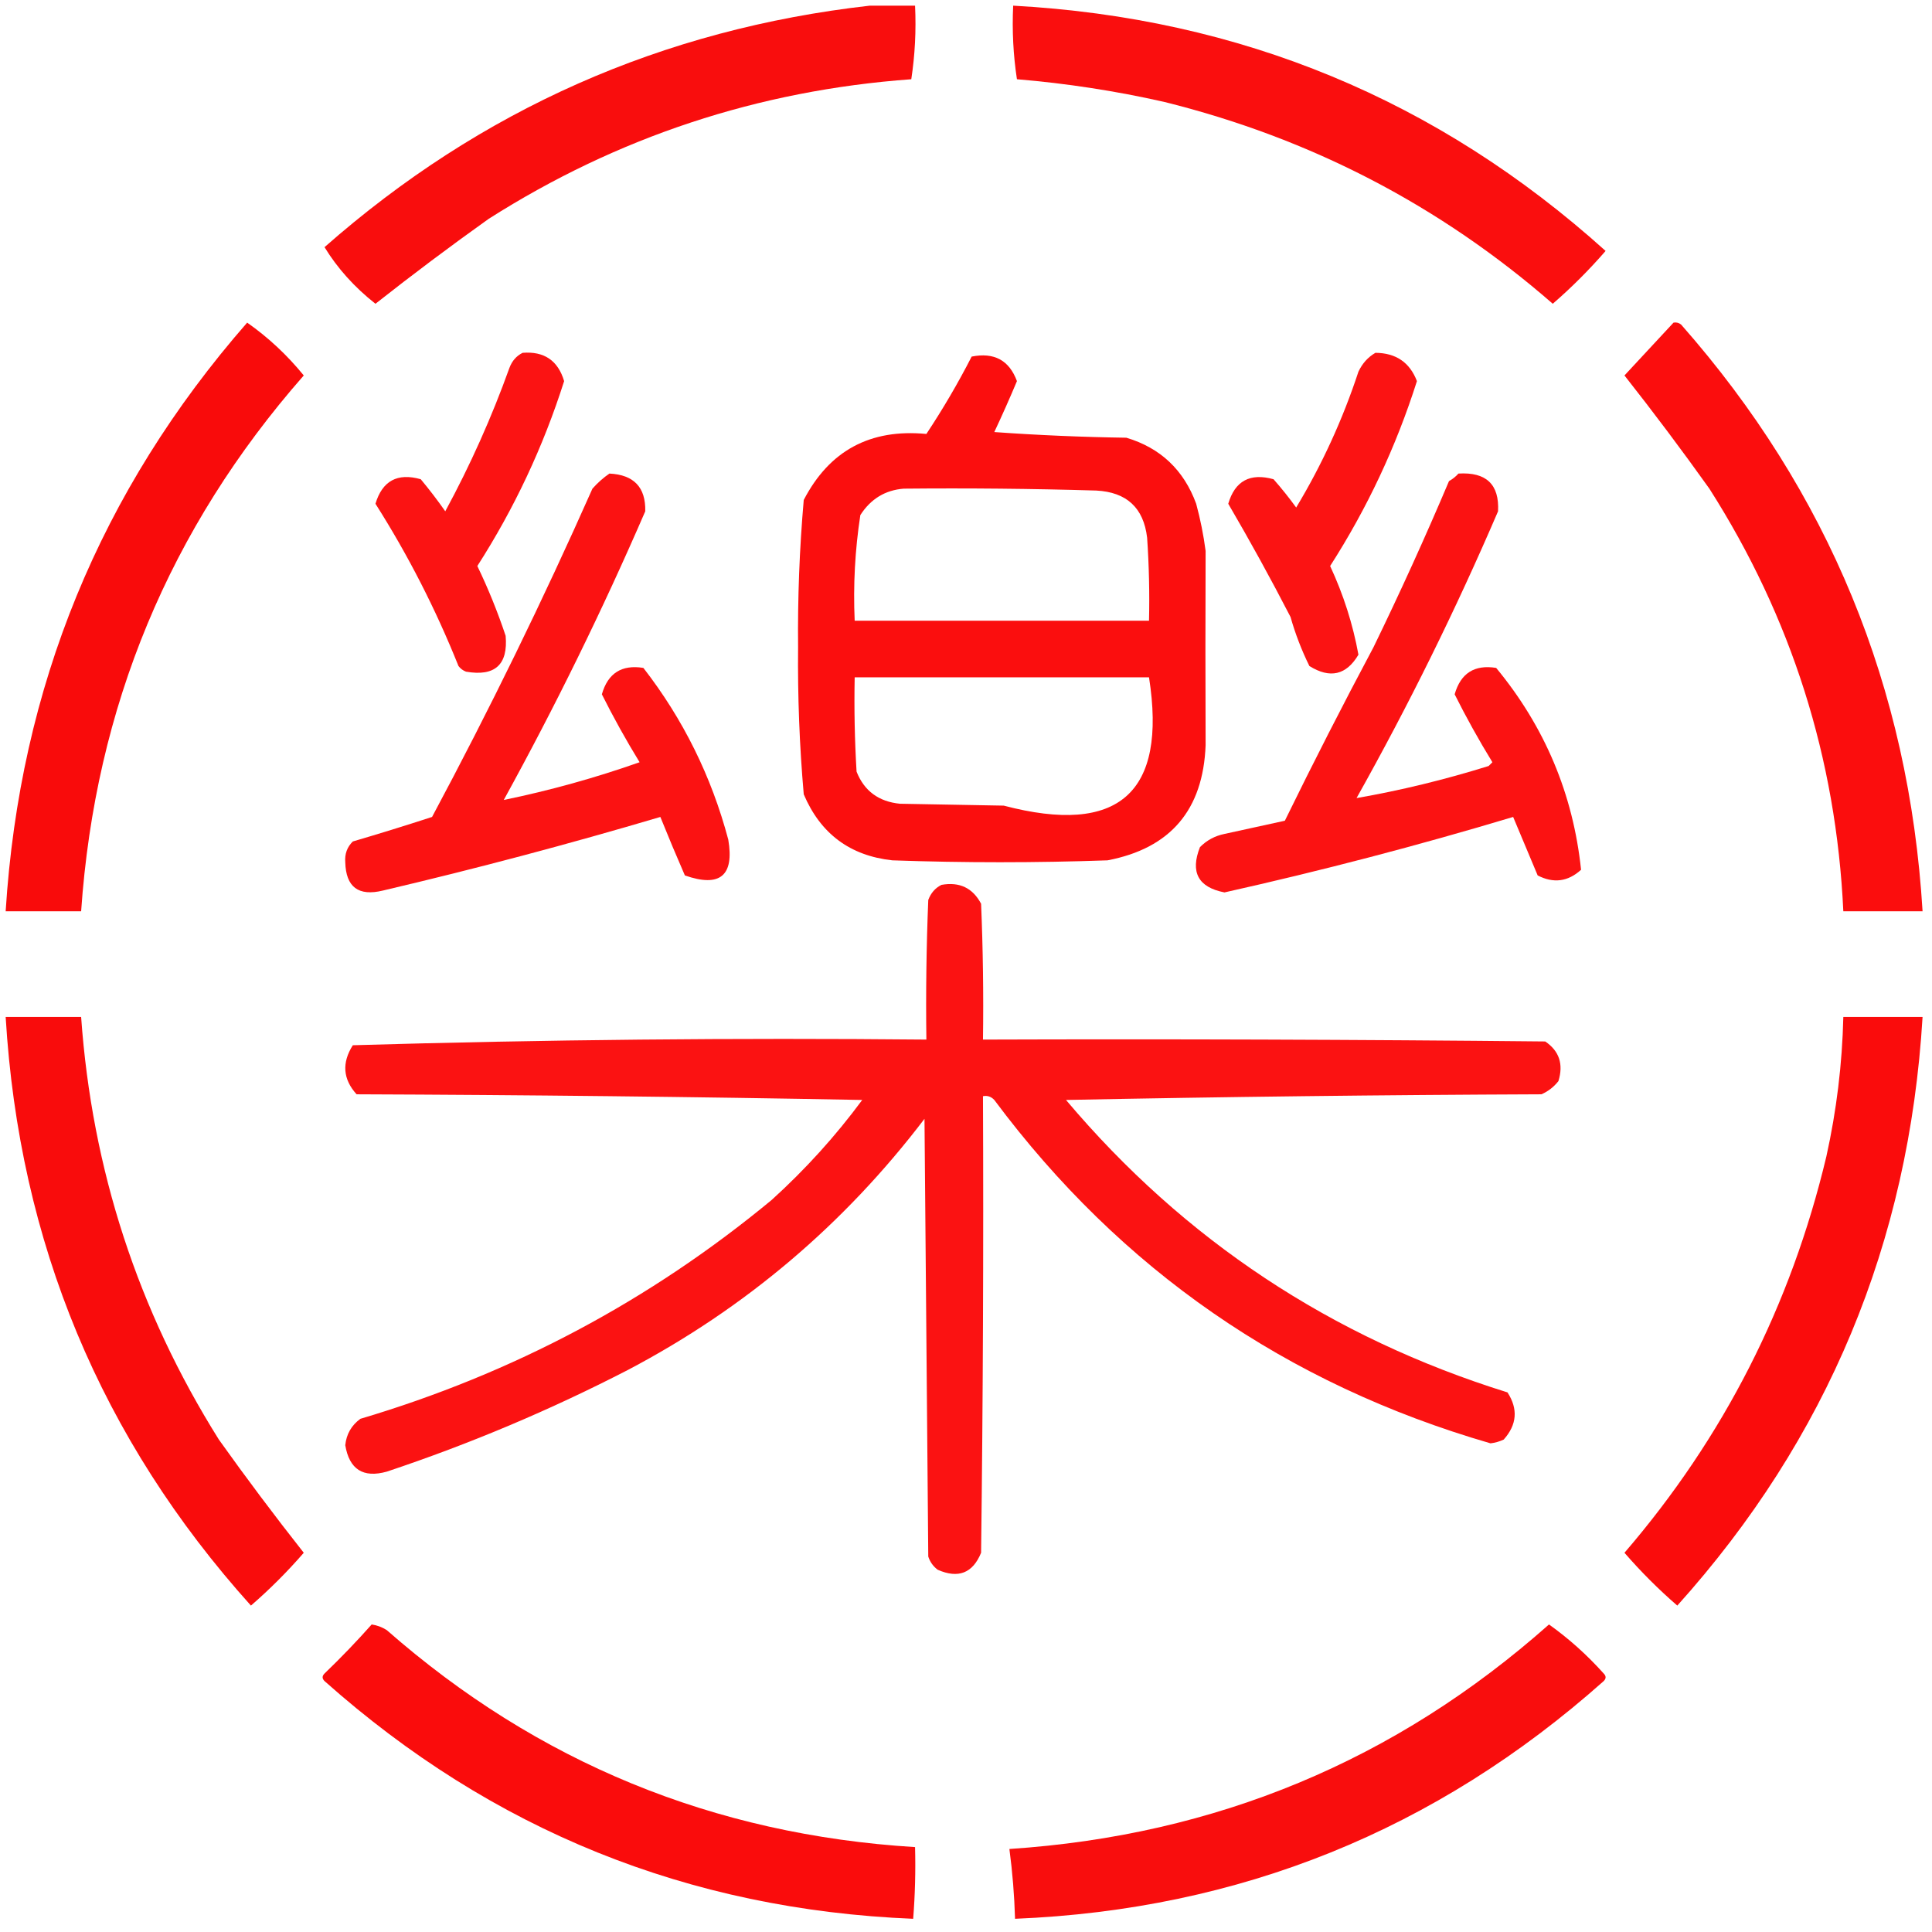 <?xml version="1.0" encoding="UTF-8"?>
<!DOCTYPE svg PUBLIC "-//W3C//DTD SVG 1.1//EN" "http://www.w3.org/Graphics/SVG/1.1/DTD/svg11.dtd">
<svg xmlns="http://www.w3.org/2000/svg" version="1.1" width="512px" height="512px" style="shape-rendering:geometricPrecision; text-rendering:geometricPrecision; image-rendering:optimizeQuality; fill-rule:evenodd; clip-rule:evenodd" xmlns:xlink="http://www.w3.org/1999/xlink">
<g><path style="opacity:0.946" fill="#f90000" d="M 230.5,1.5 C 234.5,1.5 238.5,1.5 242.5,1.5C 242.811,8.09 242.478,14.59 241.5,21C 200.982,23.951 163.649,36.284 129.5,58C 119.321,65.257 109.321,72.757 99.5,80.5C 93.954,76.138 89.454,71.138 86,65.5C 127.4,29.053 175.566,7.72 230.5,1.5 Z"/></g>
<g><path style="opacity:0.945" fill="#f90000" d="M 268.5,1.5 C 328.694,4.781 381.027,26.447 425.5,66.5C 421.167,71.5 416.5,76.167 411.5,80.5C 381.643,54.462 347.31,36.628 308.5,27C 295.638,24.094 282.638,22.094 269.5,21C 268.522,14.59 268.189,8.09 268.5,1.5 Z"/></g>
<g><path style="opacity:0.956" fill="#f90000" d="M 65.5,85.5 C 71.088,89.417 76.088,94.084 80.5,99.5C 44.918,140.025 25.251,187.358 21.5,241.5C 14.833,241.5 8.167,241.5 1.5,241.5C 5.237,182.058 26.571,130.058 65.5,85.5 Z"/></g>
<g><path style="opacity:0.949" fill="#fa0000" d="M 443.5,85.5 C 444.239,85.369 444.906,85.536 445.5,86C 484.57,130.335 505.903,182.168 509.5,241.5C 502.5,241.5 495.5,241.5 488.5,241.5C 486.6,200.969 474.767,163.636 453,129.5C 445.743,119.321 438.243,109.321 430.5,99.5C 434.855,94.813 439.188,90.146 443.5,85.5 Z"/></g>
<g><path style="opacity:0.923" fill="#fb0000" d="M 138.5,93.5 C 144.211,93.049 147.877,95.549 149.5,101C 143.97,118.391 136.303,134.724 126.5,150C 129.391,156.006 131.891,162.173 134,168.5C 134.67,176.161 131.17,179.327 123.5,178C 122.692,177.692 122.025,177.192 121.5,176.5C 115.459,161.416 108.126,147.083 99.5,133.5C 101.324,127.42 105.324,125.253 111.5,127C 113.788,129.743 115.955,132.577 118,135.5C 124.637,123.251 130.304,110.585 135,97.5C 135.69,95.65 136.856,94.316 138.5,93.5 Z"/></g>
<g><path style="opacity:0.923" fill="#fb0000" d="M 364.5,93.5 C 369.934,93.541 373.6,96.041 375.5,101C 369.984,118.365 362.317,134.698 352.5,150C 356.032,157.592 358.532,165.426 360,173.5C 356.797,178.916 352.464,179.916 347,176.5C 344.941,172.323 343.274,167.99 342,163.5C 336.737,153.302 331.237,143.302 325.5,133.5C 327.28,127.441 331.28,125.274 337.5,127C 339.62,129.409 341.62,131.909 343.5,134.5C 350.319,123.189 355.819,111.189 360,98.5C 361.025,96.313 362.525,94.646 364.5,93.5 Z"/></g>
<g><path style="opacity:0.944" fill="#fb0000" d="M 257.5,94.5 C 263.462,93.311 267.462,95.477 269.5,101C 267.601,105.524 265.601,110.024 263.5,114.5C 275.152,115.333 286.819,115.833 298.5,116C 307.548,118.712 313.714,124.546 317,133.5C 318.11,137.603 318.944,141.77 319.5,146C 319.433,163.367 319.433,180.534 319.5,197.5C 318.842,214.648 310.175,224.815 293.5,228C 274.5,228.667 255.5,228.667 236.5,228C 225.277,226.784 217.444,220.951 213,210.5C 211.871,197.553 211.371,184.553 211.5,171.5C 211.371,158.447 211.871,145.447 213,132.5C 219.792,119.414 230.626,113.58 245.5,115C 249.904,108.353 253.904,101.52 257.5,94.5 Z M 239.5,129.5 C 256.503,129.333 273.503,129.5 290.5,130C 298.574,130.41 303.074,134.577 304,142.5C 304.5,149.826 304.666,157.159 304.5,164.5C 278.5,164.5 252.5,164.5 226.5,164.5C 226.083,155.085 226.583,145.752 228,136.5C 230.756,132.215 234.59,129.882 239.5,129.5 Z M 226.5,179.5 C 252.5,179.5 278.5,179.5 304.5,179.5C 309.309,210.175 296.475,221.509 266,213.5C 256.833,213.333 247.667,213.167 238.5,213C 232.863,212.447 229.029,209.614 227,204.5C 226.5,196.173 226.334,187.84 226.5,179.5 Z"/></g>
<g><path style="opacity:0.928" fill="#fb0000" d="M 161.5,125.5 C 167.984,125.815 171.151,129.148 171,135.5C 159.7,161.599 147.2,187.099 133.5,212C 145.687,209.495 157.687,206.162 169.5,202C 165.886,196.1 162.553,190.1 159.5,184C 161.091,178.41 164.758,176.076 170.5,177C 181.044,190.588 188.544,205.754 193,222.5C 194.628,232.088 190.795,235.254 181.5,232C 179.257,226.854 177.09,221.687 175,216.5C 150.723,223.695 126.223,230.195 101.5,236C 95.002,237.593 91.669,235.093 91.5,228.5C 91.326,226.307 91.993,224.473 93.5,223C 100.526,220.936 107.526,218.769 114.5,216.5C 129.723,188.053 143.89,159.053 157,129.5C 158.397,127.93 159.897,126.596 161.5,125.5 Z"/></g>
<g><path style="opacity:0.927" fill="#fb0000" d="M 386.5,125.5 C 393.88,125.05 397.38,128.384 397,135.5C 385.812,161.542 373.312,186.876 359.5,211.5C 371.124,209.479 382.791,206.646 394.5,203C 394.833,202.667 395.167,202.333 395.5,202C 391.886,196.1 388.553,190.1 385.5,184C 387.091,178.41 390.758,176.076 396.5,177C 409.387,192.603 416.887,210.436 419,230.5C 415.528,233.658 411.694,234.158 407.5,232C 405.338,226.85 403.171,221.684 401,216.5C 375.769,224.075 350.269,230.741 324.5,236.5C 317.545,235.153 315.379,231.153 318,224.5C 319.8,222.683 321.966,221.516 324.5,221C 329.847,219.829 335.181,218.663 340.5,217.5C 348.031,202.106 355.864,186.773 364,171.5C 371.054,157.002 377.721,142.335 384,127.5C 384.995,126.934 385.828,126.267 386.5,125.5 Z"/></g>
<g><path style="opacity:0.926" fill="#fb0000" d="M 249.5,234.5 C 254.28,233.641 257.78,235.308 260,239.5C 260.5,251.495 260.667,263.495 260.5,275.5C 310.168,275.333 359.834,275.5 409.5,276C 413.212,278.513 414.378,282.013 413,286.5C 411.786,288.049 410.286,289.215 408.5,290C 366.496,290.167 324.496,290.667 282.5,291.5C 313.84,328.634 352.84,354.467 399.5,369C 402.347,373.395 402.014,377.561 398.5,381.5C 397.393,382.022 396.226,382.355 395,382.5C 340.833,366.79 296.999,336.457 263.5,291.5C 262.675,290.614 261.675,290.281 260.5,290.5C 260.667,330.835 260.5,371.168 260,411.5C 257.789,416.907 253.955,418.407 248.5,416C 247.299,415.097 246.465,413.931 246,412.5C 245.667,373.833 245.333,335.167 245,296.5C 223.679,324.496 197.512,346.663 166.5,363C 145.858,373.655 124.525,382.655 102.5,390C 96.243,391.743 92.576,389.41 91.5,383C 91.795,380.077 93.129,377.743 95.5,376C 135.946,363.995 172.28,344.661 204.5,318C 213.424,309.914 221.424,301.081 228.5,291.5C 183.837,290.667 139.17,290.167 94.5,290C 90.877,285.998 90.544,281.665 93.5,277C 144.107,275.514 194.774,275.014 245.5,275.5C 245.333,263.162 245.5,250.829 246,238.5C 246.69,236.65 247.856,235.316 249.5,234.5 Z"/></g>
<g><path style="opacity:0.951" fill="#f90000" d="M 1.5,269.5 C 8.167,269.5 14.833,269.5 21.5,269.5C 24.367,309.933 36.534,347.266 58,381.5C 65.257,391.679 72.757,401.679 80.5,411.5C 76.167,416.5 71.5,421.167 66.5,425.5C 26.745,381.289 5.078,329.289 1.5,269.5 Z"/></g>
<g><path style="opacity:0.953" fill="#f90000" d="M 488.5,269.5 C 495.5,269.5 502.5,269.5 509.5,269.5C 505.922,329.289 484.255,381.289 444.5,425.5C 439.5,421.167 434.833,416.5 430.5,411.5C 456.758,380.986 474.592,345.986 484,306.5C 486.706,294.308 488.206,281.975 488.5,269.5 Z"/></g>
<g><path style="opacity:0.95" fill="#fa0000" d="M 98.5,430.5 C 99.922,430.709 101.255,431.209 102.5,432C 142.433,467.047 189.1,486.213 242.5,489.5C 242.666,495.842 242.5,502.175 242,508.5C 182.471,506.067 130.471,485.067 86,445.5C 85.333,444.833 85.333,444.167 86,443.5C 90.37,439.298 94.537,434.964 98.5,430.5 Z"/></g>
<g><path style="opacity:0.946" fill="#f90000" d="M 410.5,430.5 C 415.74,434.233 420.574,438.566 425,443.5C 425.667,444.167 425.667,444.833 425,445.5C 380.529,485.067 328.529,506.067 269,508.5C 268.812,502.252 268.312,496.085 267.5,490C 322.201,486.396 369.868,466.563 410.5,430.5 Z"/></g>
</svg>
